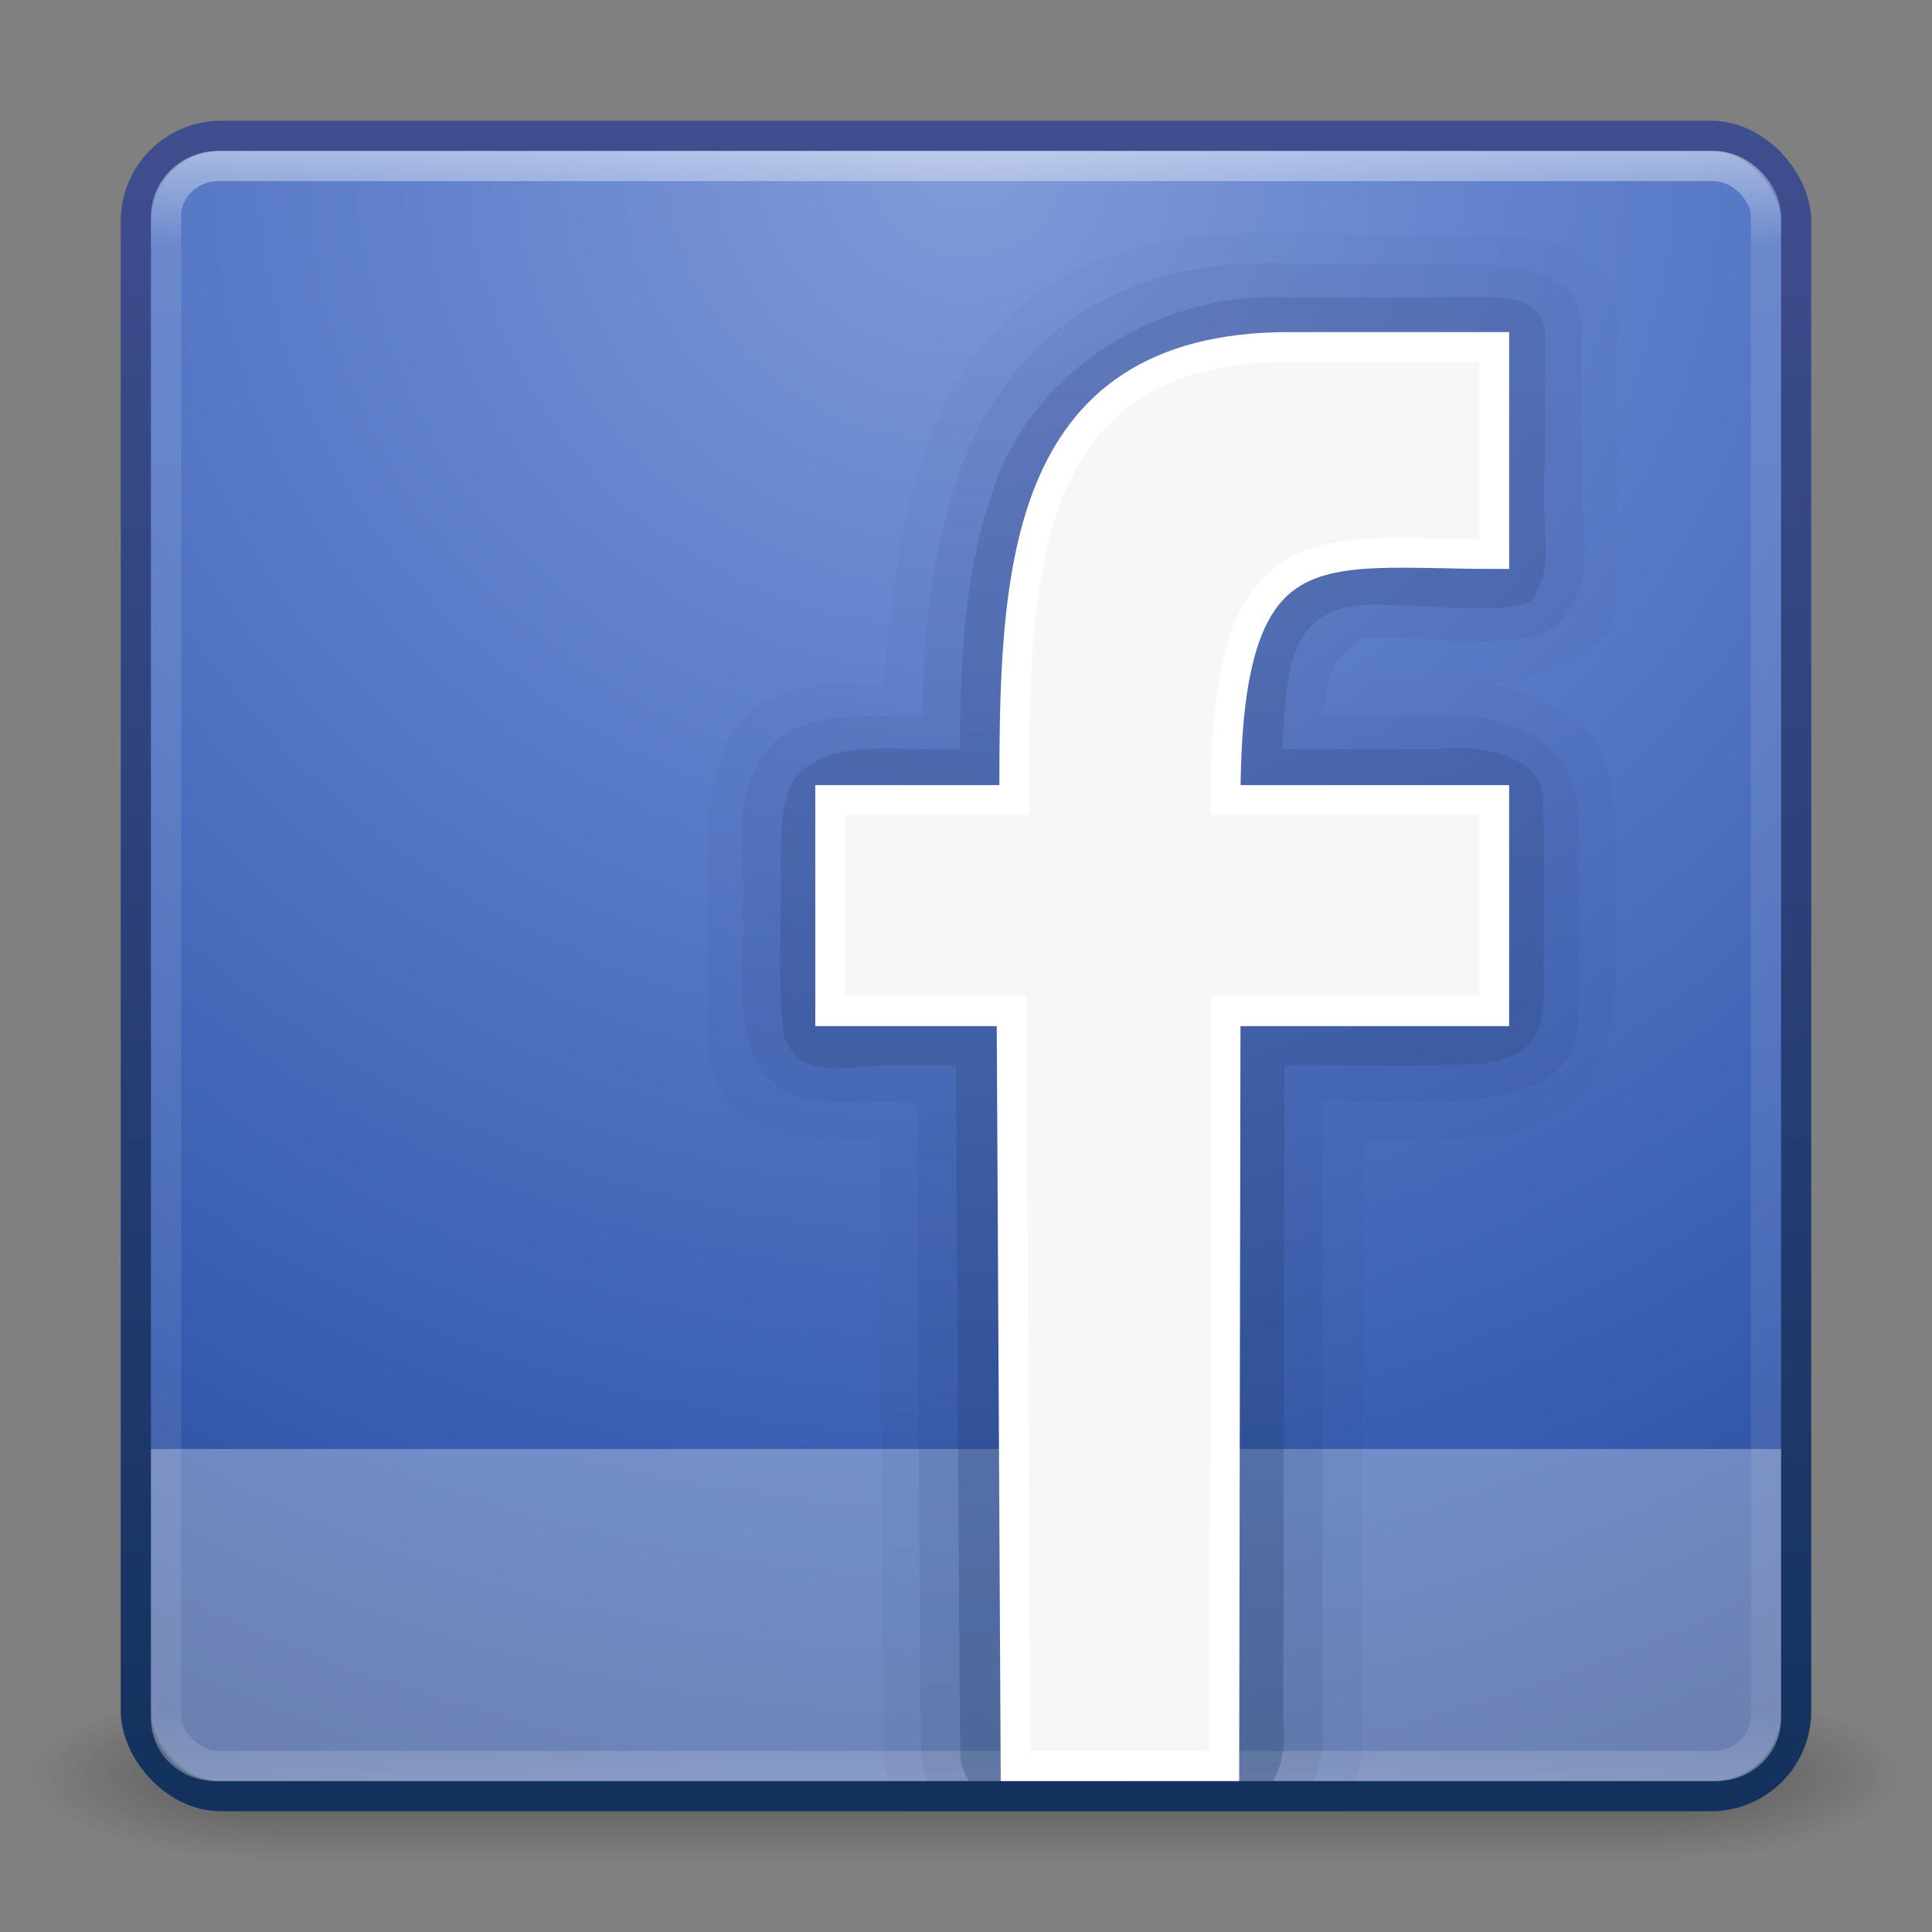 <?xml version="1.0" encoding="UTF-8" standalone="no"?>
<svg
   xmlns:dc="http://purl.org/dc/elements/1.1/"
   xmlns:cc="http://creativecommons.org/ns#"
   xmlns:rdf="http://www.w3.org/1999/02/22-rdf-syntax-ns#"
   xmlns:svg="http://www.w3.org/2000/svg"
   xmlns="http://www.w3.org/2000/svg"
   xmlns:xlink="http://www.w3.org/1999/xlink"
   width="64"
   height="64"
   id="svg4228"
   version="1.1">
  <rect width="100%" height="100%" fill="#808080" stroke="none"/>
  <defs
     id="defs4230">
    <linearGradient
       xlink:href="#linearGradient3707-319-631-407-324-41-523-319-700-849-809-394-658-263"
       id="linearGradient4019"
       gradientUnits="userSpaceOnUse"
       x1="25"
       y1="45"
       x2="25"
       y2="6"
       gradientTransform="matrix(1.349,0,0,1.36,-0.627,-17.036)" />
    <linearGradient
       id="linearGradient3707-319-631-407-324-41-523-319-700-849-809-394-658-263">
      <stop
         offset="0"
         style="stop-color:#13315d;stop-opacity:1;"
         id="stop6695" />
      <stop
         offset="1"
         style="stop-color:#404e90;stop-opacity:1;"
         id="stop6697" />
    </linearGradient>
    <linearGradient
       y2="43"
       x2="24"
       y1="5"
       x1="24"
       gradientTransform="matrix(1.432,0,0,1.432,-2.378,-18.378)"
       gradientUnits="userSpaceOnUse"
       id="linearGradient2959"
       xlink:href="#linearGradient3924" />
    <linearGradient
       id="linearGradient3924">
      <stop
         id="stop3926"
         style="stop-color:#ffffff;stop-opacity:1;"
         offset="0" />
      <stop
         offset="0.063"
         style="stop-color:#ffffff;stop-opacity:0.235;"
         id="stop3928" />
      <stop
         id="stop3930"
         style="stop-color:#ffffff;stop-opacity:0.157;"
         offset="0.951" />
      <stop
         id="stop3932"
         style="stop-color:#ffffff;stop-opacity:0.392;"
         offset="1" />
    </linearGradient>
    <linearGradient
       xlink:href="#linearGradient3707-319-631-407-324-41-523-319-700-849-809-394-658-263-8"
       id="linearGradient4013"
       gradientUnits="userSpaceOnUse"
       x1="25"
       y1="45"
       x2="25"
       y2="6"
       gradientTransform="matrix(1.316,0,0,1.329,0.349,-15.809)" />
    <linearGradient
       id="linearGradient3707-319-631-407-324-41-523-319-700-849-809-394-658-263-8">
      <stop
         offset="0"
         style="stop-color:#13315d;stop-opacity:1;"
         id="stop6695-4" />
      <stop
         offset="1"
         style="stop-color:#404e90;stop-opacity:1;"
         id="stop6697-2" />
    </linearGradient>
    <linearGradient
       xlink:href="#linearGradient3707-319-631-407-324-41-523-319-700-849-809-394-658-263-7"
       id="linearGradient4016"
       gradientUnits="userSpaceOnUse"
       x1="25"
       y1="45"
       x2="25"
       y2="6"
       gradientTransform="matrix(1.345,0,0,1.345,-0.509,-16.533)" />
    <linearGradient
       id="linearGradient3707-319-631-407-324-41-523-319-700-849-809-394-658-263-7">
      <stop
         offset="0"
         style="stop-color:#13315d;stop-opacity:1;"
         id="stop6695-0" />
      <stop
         offset="1"
         style="stop-color:#404e90;stop-opacity:1;"
         id="stop6697-6" />
    </linearGradient>
    <radialGradient
       xlink:href="#linearGradient2867-449-88-871-390-598-476-591-434-148-57-177-55-47-104-185-932-323-597-112-181"
       id="radialGradient2874-8-294-836-962-955-927-928-503-91"
       gradientUnits="userSpaceOnUse"
       gradientTransform="matrix(2.7398979e-8,3.296,-3.486,-6.071998e-8,61.46,-35.382)"
       cx="7.496"
       cy="8.45"
       fx="7.496"
       fy="8.45"
       r="20" />
    <linearGradient
       id="linearGradient2867-449-88-871-390-598-476-591-434-148-57-177-55-47-104-185-932-323-597-112-181">
      <stop
         offset="0"
         style="stop-color:#819bd8;stop-opacity:1"
         id="stop6685" />
      <stop
         offset="0.262"
         style="stop-color:#6282cd;stop-opacity:1;"
         id="stop6687" />
      <stop
         offset="0.705"
         style="stop-color:#365baf;stop-opacity:1"
         id="stop6689" />
      <stop
         offset="1"
         style="stop-color:#253e79;stop-opacity:1;"
         id="stop6691" />
    </linearGradient>
    <linearGradient
       xlink:href="#linearGradient3707-319-631-407-324-41-523-319-700-849-809-394-658-263"
       id="linearGradient2876-727-161-532-369-556-351-512-535-128"
       gradientUnits="userSpaceOnUse"
       gradientTransform="matrix(1.41,0,0,1.41,-1.846,-17.846)"
       x1="24"
       y1="44"
       x2="24"
       y2="3.899" />
    <radialGradient
       r="2.5"
       fy="43.5"
       fx="4.993"
       cy="43.5"
       cx="4.993"
       gradientTransform="matrix(2.004,0,0,1.4,27.988,-17.4)"
       gradientUnits="userSpaceOnUse"
       id="radialGradient3013"
       xlink:href="#linearGradient3688-166-749" />
    <linearGradient
       id="linearGradient3688-166-749">
      <stop
         id="stop2883"
         style="stop-color:#181818;stop-opacity:1"
         offset="0" />
      <stop
         id="stop2885"
         style="stop-color:#181818;stop-opacity:0"
         offset="1" />
    </linearGradient>
    <radialGradient
       r="2.5"
       fy="43.5"
       fx="4.993"
       cy="43.5"
       cx="4.993"
       gradientTransform="matrix(2.004,0,0,1.4,-20.012,-104.4)"
       gradientUnits="userSpaceOnUse"
       id="radialGradient3015"
       xlink:href="#linearGradient3688-464-309" />
    <linearGradient
       id="linearGradient3688-464-309">
      <stop
         id="stop2889"
         style="stop-color:#181818;stop-opacity:1"
         offset="0" />
      <stop
         id="stop2891"
         style="stop-color:#181818;stop-opacity:0"
         offset="1" />
    </linearGradient>
    <linearGradient
       id="linearGradient3702-501-757">
      <stop
         id="stop2895"
         style="stop-color:#181818;stop-opacity:0"
         offset="0" />
      <stop
         id="stop2897"
         style="stop-color:#181818;stop-opacity:1"
         offset="0.5" />
      <stop
         id="stop2899"
         style="stop-color:#181818;stop-opacity:0"
         offset="1" />
    </linearGradient>
    <linearGradient
       y2="39.999"
       x2="25.058"
       y1="47.028"
       x1="25.058"
       gradientUnits="userSpaceOnUse"
       id="linearGradient4226"
       xlink:href="#linearGradient3702-501-757" />
  </defs>
  <g
     id="layer1"
     transform="translate(0,16)">
    <g
       transform="matrix(1.633,0,0,0.806,-7.191,7.74)"
       id="g3712"
       style="opacity:0.4">
      <rect
         width="5"
         height="7"
         x="38"
         y="40"
         id="rect2801"
         style="fill:url(#radialGradient3013);fill-opacity:1;stroke:none" />
      <rect
         width="5"
         height="7"
         x="-10"
         y="-47"
         transform="scale(-1,-1)"
         id="rect3696"
         style="fill:url(#radialGradient3015);fill-opacity:1;stroke:none" />
      <rect
         width="28"
         height="7"
         x="10"
         y="40"
         id="rect3700"
         style="fill:url(#linearGradient4226);fill-opacity:1;stroke:none" />
    </g>
    <rect
       width="55"
       height="55"
       rx="2.82"
       ry="2.82"
       x="4.5"
       y="-11.5"
       id="rect5505-21"
       style="color:#000000;fill:url(#radialGradient2874-8-294-836-962-955-927-928-503-91);fill-opacity:1;fill-rule:nonzero;stroke:url(#linearGradient2876-727-161-532-369-556-351-512-535-128);stroke-width:1;stroke-linecap:round;stroke-linejoin:round;stroke-miterlimit:4;stroke-opacity:1;stroke-dasharray:none;stroke-dashoffset:0;marker:none;visibility:visible;display:inline;overflow:visible;enable-background:accumulate" />
    <path
       style="opacity:0.3;color:#000000;fill:#ffffff;fill-opacity:1;fill-rule:nonzero;stroke:none;stroke-width:1;marker:none;visibility:visible;display:inline;overflow:visible;enable-background:accumulate"
       d="m 5,32 0,2.063 0,4.898 0,1.977 C 5,42.08 5.951,43 7.132,43 L 56.868,43 C 58.049,43 59,42.08 59,40.938 L 59,38.961 59,34.063 59,32 56.868,32 7.132,32 5,32 Z"
       id="rect7275" />
    <path
       style="opacity:0.1;color:#000000;fill:url(#linearGradient4016);fill-opacity:1;fill-rule:nonzero;stroke:none;stroke-width:0.985;marker:none;visibility:visible;display:inline;overflow:visible;enable-background:accumulate"
       d="m 41.612,-7.275 c -5.975,0.132 -9.226,3.826 -10.299,8.523 -0.586,2.102 -0.71,4.302 -0.757,6.474 -1.652,0.018 -4.142,-0.292 -5.25,1.261 -1.142,1.548 -0.578,3.554 -0.715,5.339 0.112,1.68 -0.301,3.169 0.42,4.744 1.027,1.938 3.072,1.32 4.914,1.424 0.874,-0.138 0.282,1.805 0.462,2.365 0.05,6.418 0.049,12.835 0.126,19.253 0.054,0.763 0.395,1.393 0.883,1.892 l 11.518,0 c 0.706,-0.811 1.023,-1.978 0.883,-3.069 l 0.042,-20.441 c 2.465,-0.019 3.832,0.144 5.717,-0.168 2.701,-0.553 2.752,-1.674 2.754,-3.604 -0.04,-2.11 0.069,-4.245 -0.084,-6.348 C 51.9,8.487 49.527,7.489 47.749,7.722 l -3.969,-0.051 c 0.384,-1.473 0.195,-1.711 1.321,-2.515 2.104,-0.14 4.807,0.5 6.435,-0.378 1.412,-1.487 0.839,-3.019 0.874,-4.96 0.036,-1.668 -0.097,-2.901 -0.016,-5.171 -0.184,-2.122 -3.469,-1.917 -5.318,-1.924 l -4.54,0 c -0.315,-0.009 -0.611,-0.019 -0.925,4e-7 z"
       id="path3957-2" />
    <path
       style="opacity:0.05;color:#000000;fill:url(#linearGradient4013);fill-opacity:1;fill-rule:nonzero;stroke:none;stroke-width:0.985;marker:none;visibility:visible;display:inline;overflow:visible;enable-background:accumulate"
       d="m 48.654,-8.221 c -2.024,0.056 -4.123,-0.058 -6.208,-0.058 -5.728,-0.074 -10.946,1.521 -12.598,10.247 -0.288,1.546 -0.322,2.398 -0.615,4.735 -5.034,-0.455 -5.702,2.01 -5.787,5.482 -0.006,2.986 -0.002,4.027 -0.018,6.853 0.811,2.888 3.398,2.713 5.739,2.68 0.044,6.497 0.041,14.083 0.123,20.579 0.045,0.619 0.22,1.192 0.493,1.703 l 14.718,0 c 0.488,-0.935 0.744,-2.011 0.617,-3.073 0.013,-6.038 0.028,-13.07 0.041,-19.108 2.242,-0.088 4.584,0.269 6.578,-1.012 2.063,-1.415 1.685,-4.034 1.815,-6.419 C 53.497,12.218 53.821,8.699 52.155,7.93 51.165,7.046 50.147,6.906 49.14,6.592 c 1.084,0.199 4.14,-0.84 4.331,-2.173 0.215,-2.527 0.08,-6.83 0.133,-9.368 0.09,-2.512 -1.604,-3.312 -4.949,-3.271 z"
       id="path3957-4" />
    <rect
       width="53"
       height="53"
       rx="1.735"
       ry="1.667"
       x="5.5"
       y="-10.5"
       id="rect6741"
       style="opacity:0.5;fill:none;stroke:url(#linearGradient2959);stroke-width:1;stroke-linecap:round;stroke-linejoin:round;stroke-miterlimit:4;stroke-opacity:1;stroke-dasharray:none;stroke-dashoffset:0" />
    <path
       style="opacity:0.25;color:#000000;fill:url(#linearGradient4019);fill-opacity:1;fill-rule:nonzero;stroke:none;stroke-width:0.985;marker:none;visibility:visible;display:inline;overflow:visible;enable-background:accumulate"
       d="M 42.549,-6.153 C 38.349,-6.318 34.069,-3.699 32.828,0.451 31.916,3.133 31.821,6.002 31.797,8.811 30.397,8.887 28.951,8.636 27.588,8.98 26.136,9.558 25.9,10 25.858,12.524 c 0.055,1.91 -0.115,3.842 0.097,5.736 0.521,1.655 2.159,0.993 3.534,1.033 l 2.182,0 c 0.05,7.479 0.071,15.359 0.139,22.838 0.104,1.391 1.562,2.027 2.786,1.835 2.097,-0.029 4.201,0.059 6.293,-0.045 1.341,-0.235 1.775,-1.695 1.62,-2.888 0.013,-7.113 0.027,-14.626 0.041,-21.74 2.158,-0.028 4.324,0.057 6.477,-0.045 1.846,-0.286 2.074,-0.993 2.118,-2.489 -0.028,-2.105 0.056,-4.218 -0.044,-6.318 C 51.1,9 48.918,8.651 47.735,8.81 l -5.27,0 C 42.659,6.599 42.444,4 45.539,4.022 c 2.401,0.017 3.907,0.353 5.174,-0.087 0.758,-1.157 0.41,-1.862 0.431,-3.924 0.1,-1.575 0.01,-2.971 0.055,-4.479 0.136,-2.009 -1.552,-1.696 -3.685,-1.685 l -4.965,0 z"
       id="path3957" />
    <path
       style="color:#000000;fill:#f7f7f7;fill-opacity:1;fill-rule:nonzero;stroke:#ffffff;stroke-width:0.985;stroke-linecap:butt;stroke-linejoin:miter;stroke-miterlimit:4;stroke-opacity:1;stroke-dasharray:none;stroke-dashoffset:0;marker:none;visibility:visible;display:inline;overflow:visible;enable-background:accumulate"
       d="m 33.641,42.507 6.916,0 0.044,-25.007 8.899,0 0,-7 -8.899,0 c 0,-9.252 3.066,-8.146 8.899,-8.146 l 1e-5,-6.861 -6.797,0 c -9.021,0 -9.106,7.664 -9.106,15.007 l -6.097,0 0,7 6.008,0 z"
       id="path7296" />
  </g>
</svg>
